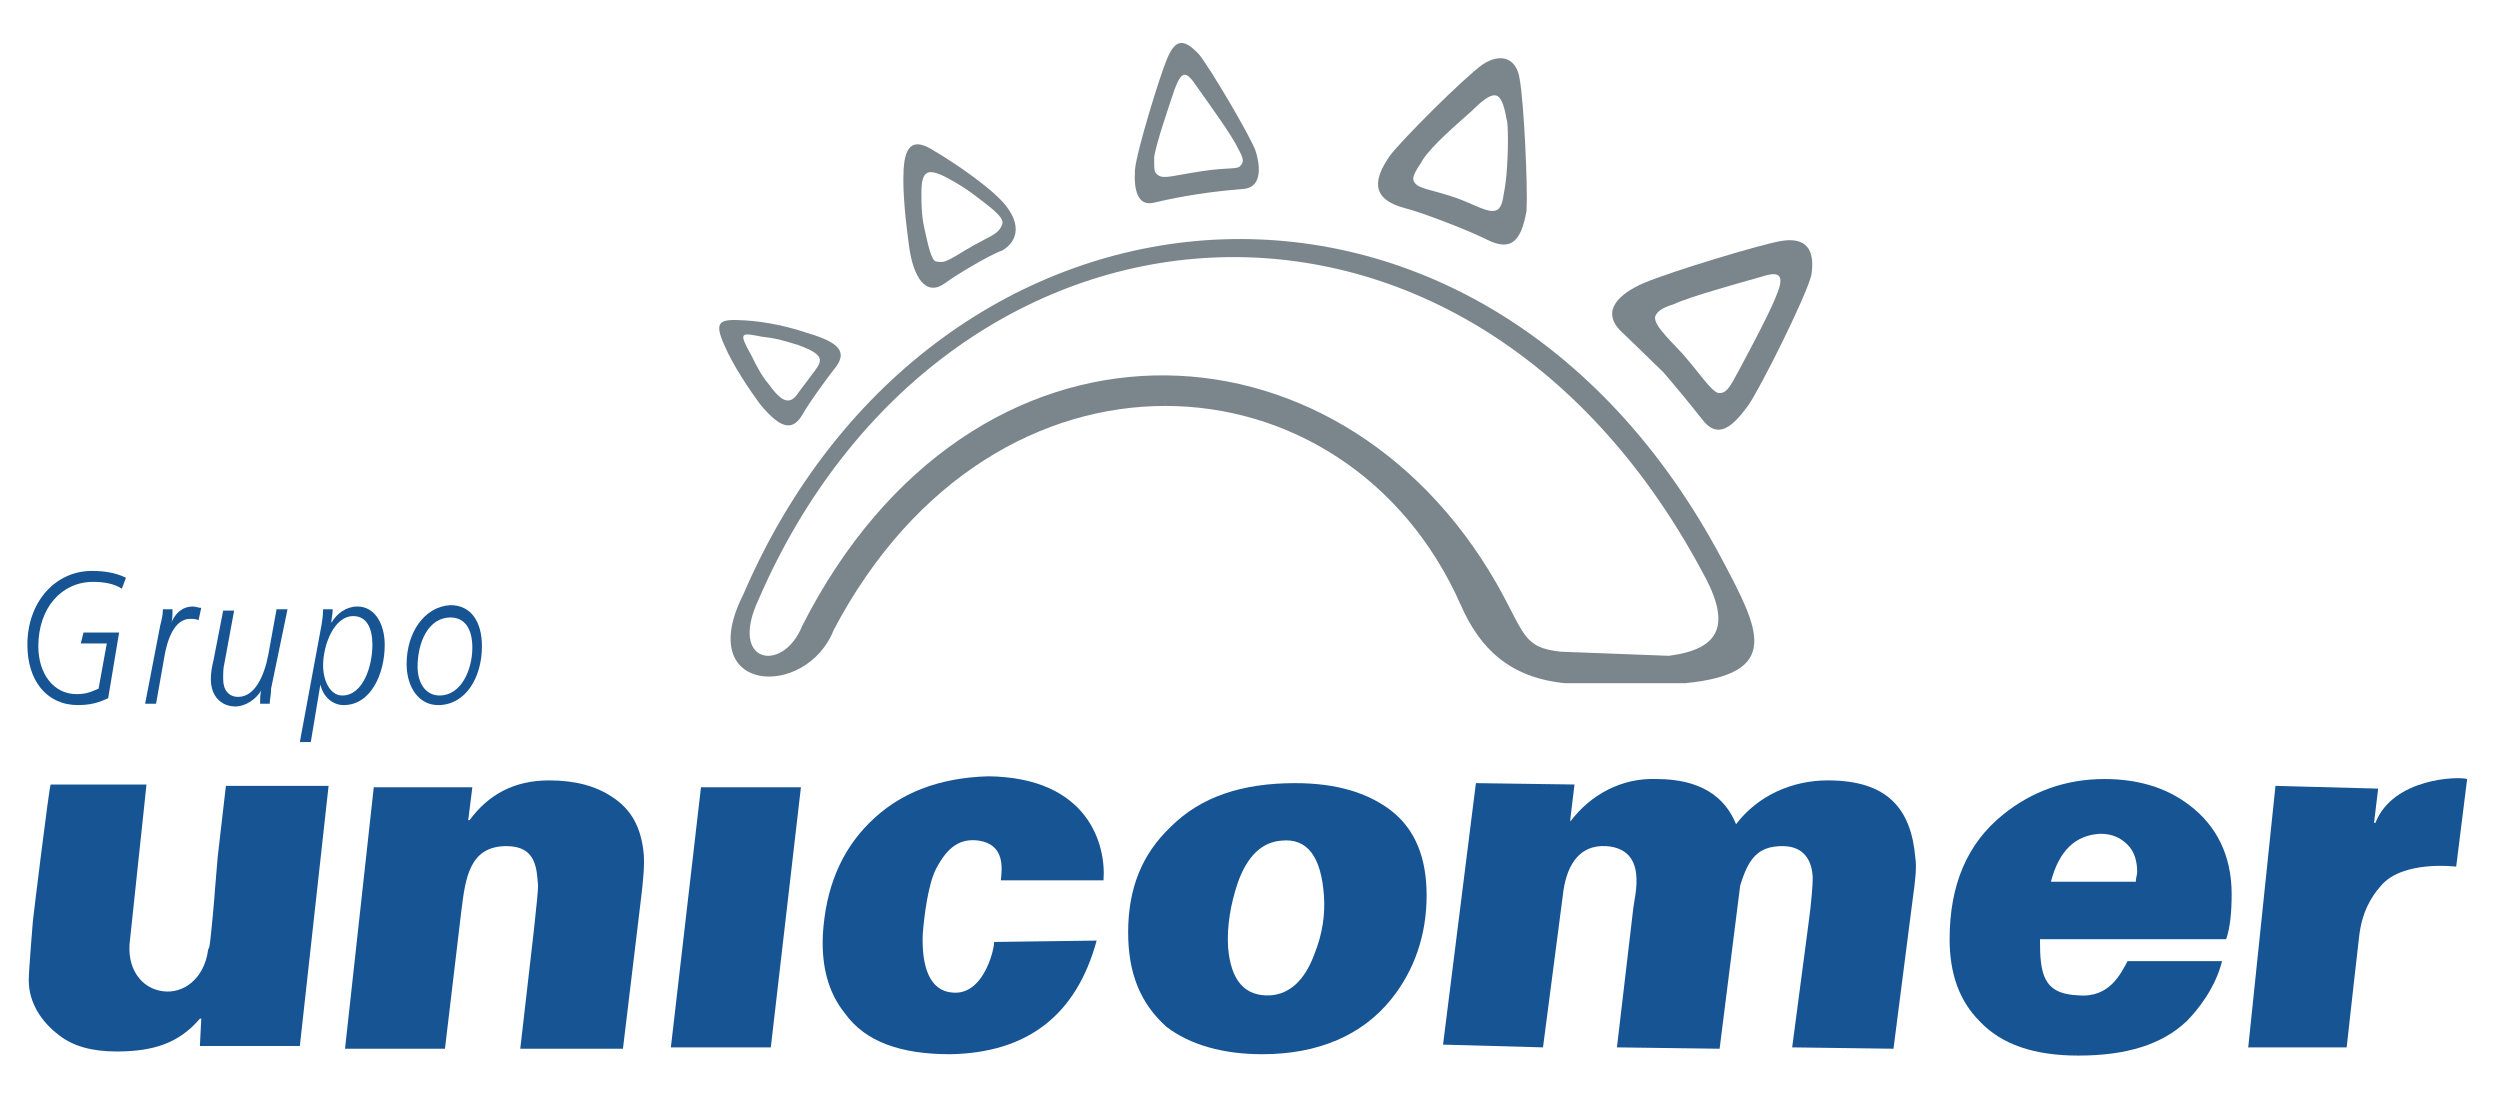 <?xml version="1.0" encoding="utf-8"?>
<!-- Generator: Adobe Illustrator 24.0.2, SVG Export Plug-In . SVG Version: 6.00 Build 0)  -->
<svg version="1.1" id="Layer_1" xmlns="http://www.w3.org/2000/svg" xmlns:xlink="http://www.w3.org/1999/xlink" x="0px" y="0px"
	 viewBox="0 0 182.6 81.1" style="enable-background:new 0 0 182.6 81.1;" xml:space="preserve">
<style type="text/css">
	.st0{fill-rule:evenodd;clip-rule:evenodd;fill:#165494;}
	.st1{fill:#7B868C;}
</style>
<g>
	<g>
		<g>
			<path class="st0" d="M9.2,42.2c-0.8-0.4-1.7-0.5-2.5-0.5c-2.6,0-4.7,2.2-4.7,5.4c0,2.6,1.4,4.4,3.7,4.4c1.3,0,1.9-0.4,2.2-0.5
				l0.8-4.8H6.1l-0.2,0.8h1.9l-0.6,3.3c-0.3,0.1-0.7,0.4-1.6,0.4c-1.7,0-2.8-1.5-2.8-3.5c0-2.8,1.7-4.7,4-4.7c0.7,0,1.5,0.1,2.1,0.5
				L9.2,42.2z"/>
			<path class="st0" d="M10.6,51.4h0.8L12,48c0.2-1.2,0.7-2.8,1.9-2.8c0.2,0,0.4,0,0.6,0.1l0.2-0.9c-0.2,0-0.4-0.1-0.6-0.1
				c-0.8,0-1.3,0.5-1.6,1.2h0c0.1-0.2,0.1-0.6,0.1-1h-0.7c0,0.4-0.1,0.8-0.2,1.2L10.6,51.4z"/>
			<path class="st0" d="M21,44.5h-0.8l-0.6,3.3c-0.3,1.6-1,3.1-2.2,3.1c-0.7,0-1.1-0.5-1.1-1.3c0-0.5,0-0.8,0.1-1.2l0.7-3.8h-0.8
				l-0.7,3.6c-0.1,0.4-0.2,0.9-0.2,1.4c0,1.3,0.8,2,1.8,2c0.7,0,1.5-0.5,1.9-1.2h0c-0.1,0.2-0.1,0.6-0.1,1h0.7
				c0-0.3,0.1-0.6,0.1-1.1L21,44.5z"/>
			<path class="st0" d="M21.9,54.2h0.8l0.7-4.2h0c0.2,0.9,0.9,1.5,1.7,1.5c2,0,3-2.3,3-4.4c0-1.5-0.7-2.8-2-2.8
				c-0.8,0-1.5,0.5-1.9,1.2h0c0-0.3,0.1-0.6,0.1-1h-0.7c0,0.5-0.1,1.1-0.2,1.6L21.9,54.2z M23.6,48.6c0-1.5,0.8-3.6,2.2-3.6
				c1,0,1.4,0.9,1.4,2.1c0,1.6-0.7,3.7-2.2,3.7C24.1,50.8,23.6,49.7,23.6,48.6z"/>
			<path class="st0" d="M29.7,48.5c0,1.7,0.9,3,2.3,3c2,0,3.2-2,3.2-4.3c0-1.8-0.8-3-2.3-3C31,44.3,29.7,46.2,29.7,48.5z M30.5,48.7
				c0-1.8,0.8-3.6,2.4-3.6c1.1,0,1.6,0.9,1.6,2.2c0,1.6-0.8,3.5-2.4,3.5C31.1,50.8,30.5,49.9,30.5,48.7z"/>
		</g>
		<g>
			<path class="st0" d="M15.7,65l0.2-2.4l0.6-5.2H24l-2.1,19h-7.3l0.1-2h-0.1c-1.6,1.9-3.6,2.4-6.1,2.4c-1.8,0-3.2-0.4-4.2-1.2
				c-1.2-0.9-2.2-2.3-2.2-4c0-0.7,0.3-4.3,0.3-4.3c0-0.1,1.2-9.9,1.3-10h7L9.5,68.6c-0.3,2.1,0.8,3.6,2.4,3.8c1.5,0.2,3-0.9,3.3-3
				c0-0.1,0.1-0.2,0.1-0.3C15.4,68.6,15.7,65.2,15.7,65z"/>
			<path class="st0" d="M25.2,76.6l2.1-19.1h7.2l-0.3,2.4h0.1c1.4-1.9,3.3-2.9,5.8-2.9c1.9,0,3.4,0.4,4.6,1.2c1.4,0.9,2.1,2.2,2.3,4
				c0.1,0.8,0,2-0.2,3.6l-1.3,10.8h-7.5l1-8.7c0.2-1.8,0.3-2.9,0.3-3.2c-0.1-1.2-0.1-2.9-2.3-2.9c-2.7,0-3,2.3-3.3,4.7l-1.2,10.1
				H25.2z"/>
			<polygon class="st0" points="49,76.5 51.2,57.5 58.5,57.5 56.3,76.5 			"/>
			<path class="st0" d="M80.6,64.3h-7.5c0.1-0.9,0.3-2.6-1.6-2.9c-1.4-0.2-2.3,0.5-3.1,2c-0.6,1.1-0.9,3.5-1,4.8
				c-0.1,2.4,0.5,4.2,2.2,4.3c2.4,0.2,3.1-3.6,3-3.7l7.5-0.1c-1.5,5.5-5.1,8.2-10.7,8.3c-3.6,0-6.2-0.9-7.7-3
				c-1.2-1.5-1.7-3.4-1.6-5.7c0.2-3.4,1.3-6.1,3.4-8.2c2.2-2.2,5.1-3.3,8.7-3.4C79.5,56.8,80.8,61.7,80.6,64.3z"/>
			<path class="st0" d="M89.7,69.2c0.2,2.4,1.2,3.6,3.1,3.5c1.4-0.1,2.5-1.1,3.2-3c0.6-1.5,0.8-2.9,0.7-4.3c-0.2-2.8-1.2-4.2-3.1-4
				c-1.4,0.1-2.5,1.1-3.2,3.1C89.9,66,89.6,67.6,89.7,69.2z M82.4,68.1c0-3.2,1-5.7,3.1-7.7c2.2-2.2,5.2-3.2,9.1-3.2
				c3,0,5.3,0.7,7,2c1.8,1.4,2.6,3.5,2.6,6.2c0,2.9-0.9,5.5-2.6,7.6c-2.1,2.6-5.3,4-9.4,4c-2.9,0-5.3-0.7-7-2
				C83.3,73.3,82.4,71.1,82.4,68.1z"/>
			<path class="st0" d="M105.4,76.3l2.4-19.1l7.2,0.1l-0.3,2.5l0,0.2c1.5-2,3.8-3.2,6.3-3.1c3.2,0,5,1.3,5.8,3.3
				c1.6-2.1,4.1-3.2,6.7-3.2c4.3,0,6.1,2,6.4,5.7c0.1,0.6,0,1.6-0.2,3l-1.4,10.9l-7.4-0.1l1.2-9.1c0.2-1.4,0.3-2.8,0.3-3.2
				c0-1-0.4-2.4-2.2-2.4c-1.8,0-2.5,0.9-3.1,2.9l-1.5,11.9l-7.5-0.1l1.2-10.2c0.1-0.9,1.1-4.3-2-4.5c-1.9-0.1-2.8,1.3-3.1,3.2
				l-1.5,11.5L105.4,76.3z"/>
			<path class="st0" d="M149.8,64.4h6.2c0-0.3,0.1-0.5,0.1-0.7c0-0.8-0.2-1.5-0.7-2c-0.5-0.5-1.1-0.8-2-0.8
				C151.6,61,150.4,62.1,149.8,64.4z M155.4,70.2h6.9c-0.5,2-1.8,3.6-2.6,4.4c-1.8,1.7-4.4,2.5-7.9,2.5c-3.2,0-5.6-0.8-7.2-2.5
				c-1.5-1.5-2.2-3.5-2.2-6c0-4,1.3-7,3.9-9.1c2.1-1.7,4.6-2.6,7.4-2.6c2.4,0,4.5,0.6,6.2,1.9c2,1.5,3.1,3.7,3.1,6.5
				c0,1.3-0.1,2.4-0.4,3.3H149c0,2.5,0.2,4,2.8,4.1C154.1,72.9,154.9,71.1,155.4,70.2z"/>
			<path class="st0" d="M164.2,76.6l2-19.2l7.5,0.2l-0.3,2.5h0.1c1.3-3.3,6.1-3.4,6.7-3.2l-0.8,6.4c0,0-3.9-0.5-5.5,1.4
				c-0.7,0.8-1.4,1.9-1.6,3.8c0,0-0.9,7.9-0.9,8H164.2z"/>
		</g>
		<path class="st1" d="M91.7,11c-0.4-1.1-3.3-6-4.1-7c-1.2-1.3-1.8-1.1-2.4,0.4c-0.5,1.2-2.2,6.7-2.3,8c-0.1,1.5,0.2,2.7,1.4,2.4
			c2.1-0.5,4.1-0.8,6.5-1C92.3,13.7,92,11.9,91.7,11z M90.6,12.1c-0.2,0.3-0.8,0.1-2.8,0.4c-2,0.3-2.8,0.6-3.2,0.3
			c-0.3-0.2-0.3-0.3-0.3-1.3c0.1-0.9,1.1-3.8,1.5-5c0.5-1.3,0.8-1.4,1.6-0.2c0.7,1,2.6,3.6,3,4.5C90.8,11.5,90.9,11.8,90.6,12.1z"/>
		<path class="st1" d="M111,5.8c-0.2-1.5-1.3-2-2.7-1.1c-1.4,1-6,5.6-6.8,6.7c-1.1,1.6-1.5,3.1,1.1,3.8c0.9,0.2,4.4,1.5,6,2.3
			c1.8,0.9,2.5,0.1,2.9-2.1C111.6,13.6,111.3,7.4,111,5.8z M109.9,13.8c-0.1,0.4-0.1,1.2-0.5,1.5c-0.6,0.4-1.7-0.4-3.2-0.9
			c-1.8-0.6-2.6-0.6-2.9-1.1c-0.3-0.4,0.4-1.2,0.6-1.6c0.7-1.1,2.6-2.7,3.6-3.6c1.9-1.9,2.2-1.3,2.6,0.9
			C110.2,10.3,110.1,12.7,109.9,13.8z"/>
		<path class="st1" d="M130.1,17.6c-1.3,0.2-8,2.2-10.1,3.1c-1.8,0.8-3,2-1.7,3.4c0,0,2.6,2.5,3.2,3.1c0.7,0.8,2.1,2.5,2.8,3.4
			c1.2,1.6,2.3,0.5,3.4-1c0.9-1.3,4.2-7.9,4.6-9.5C132.6,18.2,131.9,17.3,130.1,17.6z M129.7,21.7c-0.5,1.3-2.6,5.2-3.1,6.1
			c-0.2,0.3-0.5,1-1.1,0.9c-0.5-0.1-1.5-1.6-2.3-2.5c-0.8-1-2.5-2.4-2.3-3.1c0.2-0.5,0.8-0.7,1.4-0.9c1-0.5,5-1.6,6.4-2
			C130.2,19.7,130.3,20.3,129.7,21.7z"/>
		<path class="st1" d="M58.9,24.3c-1.2-0.4-2.8-0.8-4.5-0.9c-1.8-0.1-2.3,0-1.5,1.8c0.7,1.6,1.8,3.2,2.6,4.3
			c1.7,2.1,2.5,1.8,3.1,0.8c0.5-0.9,1.9-2.8,2.3-3.3C62,25.7,61.3,25,58.9,24.3z M59.5,27.1c0,0-0.9,1.2-1.2,1.6
			c-0.7,1.1-1.4,0.4-2.2-0.7c-0.5-0.6-0.8-1.2-1.2-2c-1-1.8-0.8-1.7,0.8-1.4c0.9,0.1,1.3,0.2,2.6,0.6C60.2,25.9,60.1,26.3,59.5,27.1
			z"/>
		<path class="st1" d="M73,14.5c-1-1-3.1-2.5-4.8-3.5c-1.4-0.9-2.1-0.5-2.2,1.4c-0.1,1.7,0.2,4.1,0.4,5.6c0.3,2.2,1.2,3.7,2.6,2.7
			c0.8-0.6,3.3-2.1,4.2-2.4C74.4,17.6,74.7,16.2,73,14.5z M73.2,16.4c-0.2,0.5-0.5,0.7-1.3,1.1c-0.8,0.4-2.1,1.2-2.1,1.2
			c-0.7,0.4-0.9,0.5-1.4,0.4c-0.2,0-0.4-0.3-0.7-1.6c-0.3-1.3-0.4-1.7-0.4-3.4c0-1.6,0.4-1.9,1.9-1.1c1.5,0.8,2.3,1.5,3.2,2.2
			C73.1,15.8,73.3,16.1,73.2,16.4z"/>
		<path class="st1" d="M125.8,40.9c-17.7-33.4-57.6-29.8-71.5,2.5c-3.7,7.3,4.6,7.7,6.6,2.6c11.8-22.4,37.5-20.6,45.8-1.8
			c1.4,3.2,3.6,5.3,7.6,5.7h8.8C130.2,49.2,128.5,46,125.8,40.9z M121.9,47.9l-7.9-0.3c-2.8-0.3-2.6-1.3-4.7-5
			c-11.6-20.2-38.3-21.3-50.7,3.1c-1.4,3.5-5.4,2.8-3.2-1.9c13.5-31.2,51.4-34.7,68.9-2.1C126.5,45.6,125.7,47.4,121.9,47.9z"/>
	</g>
</g>
</svg>
